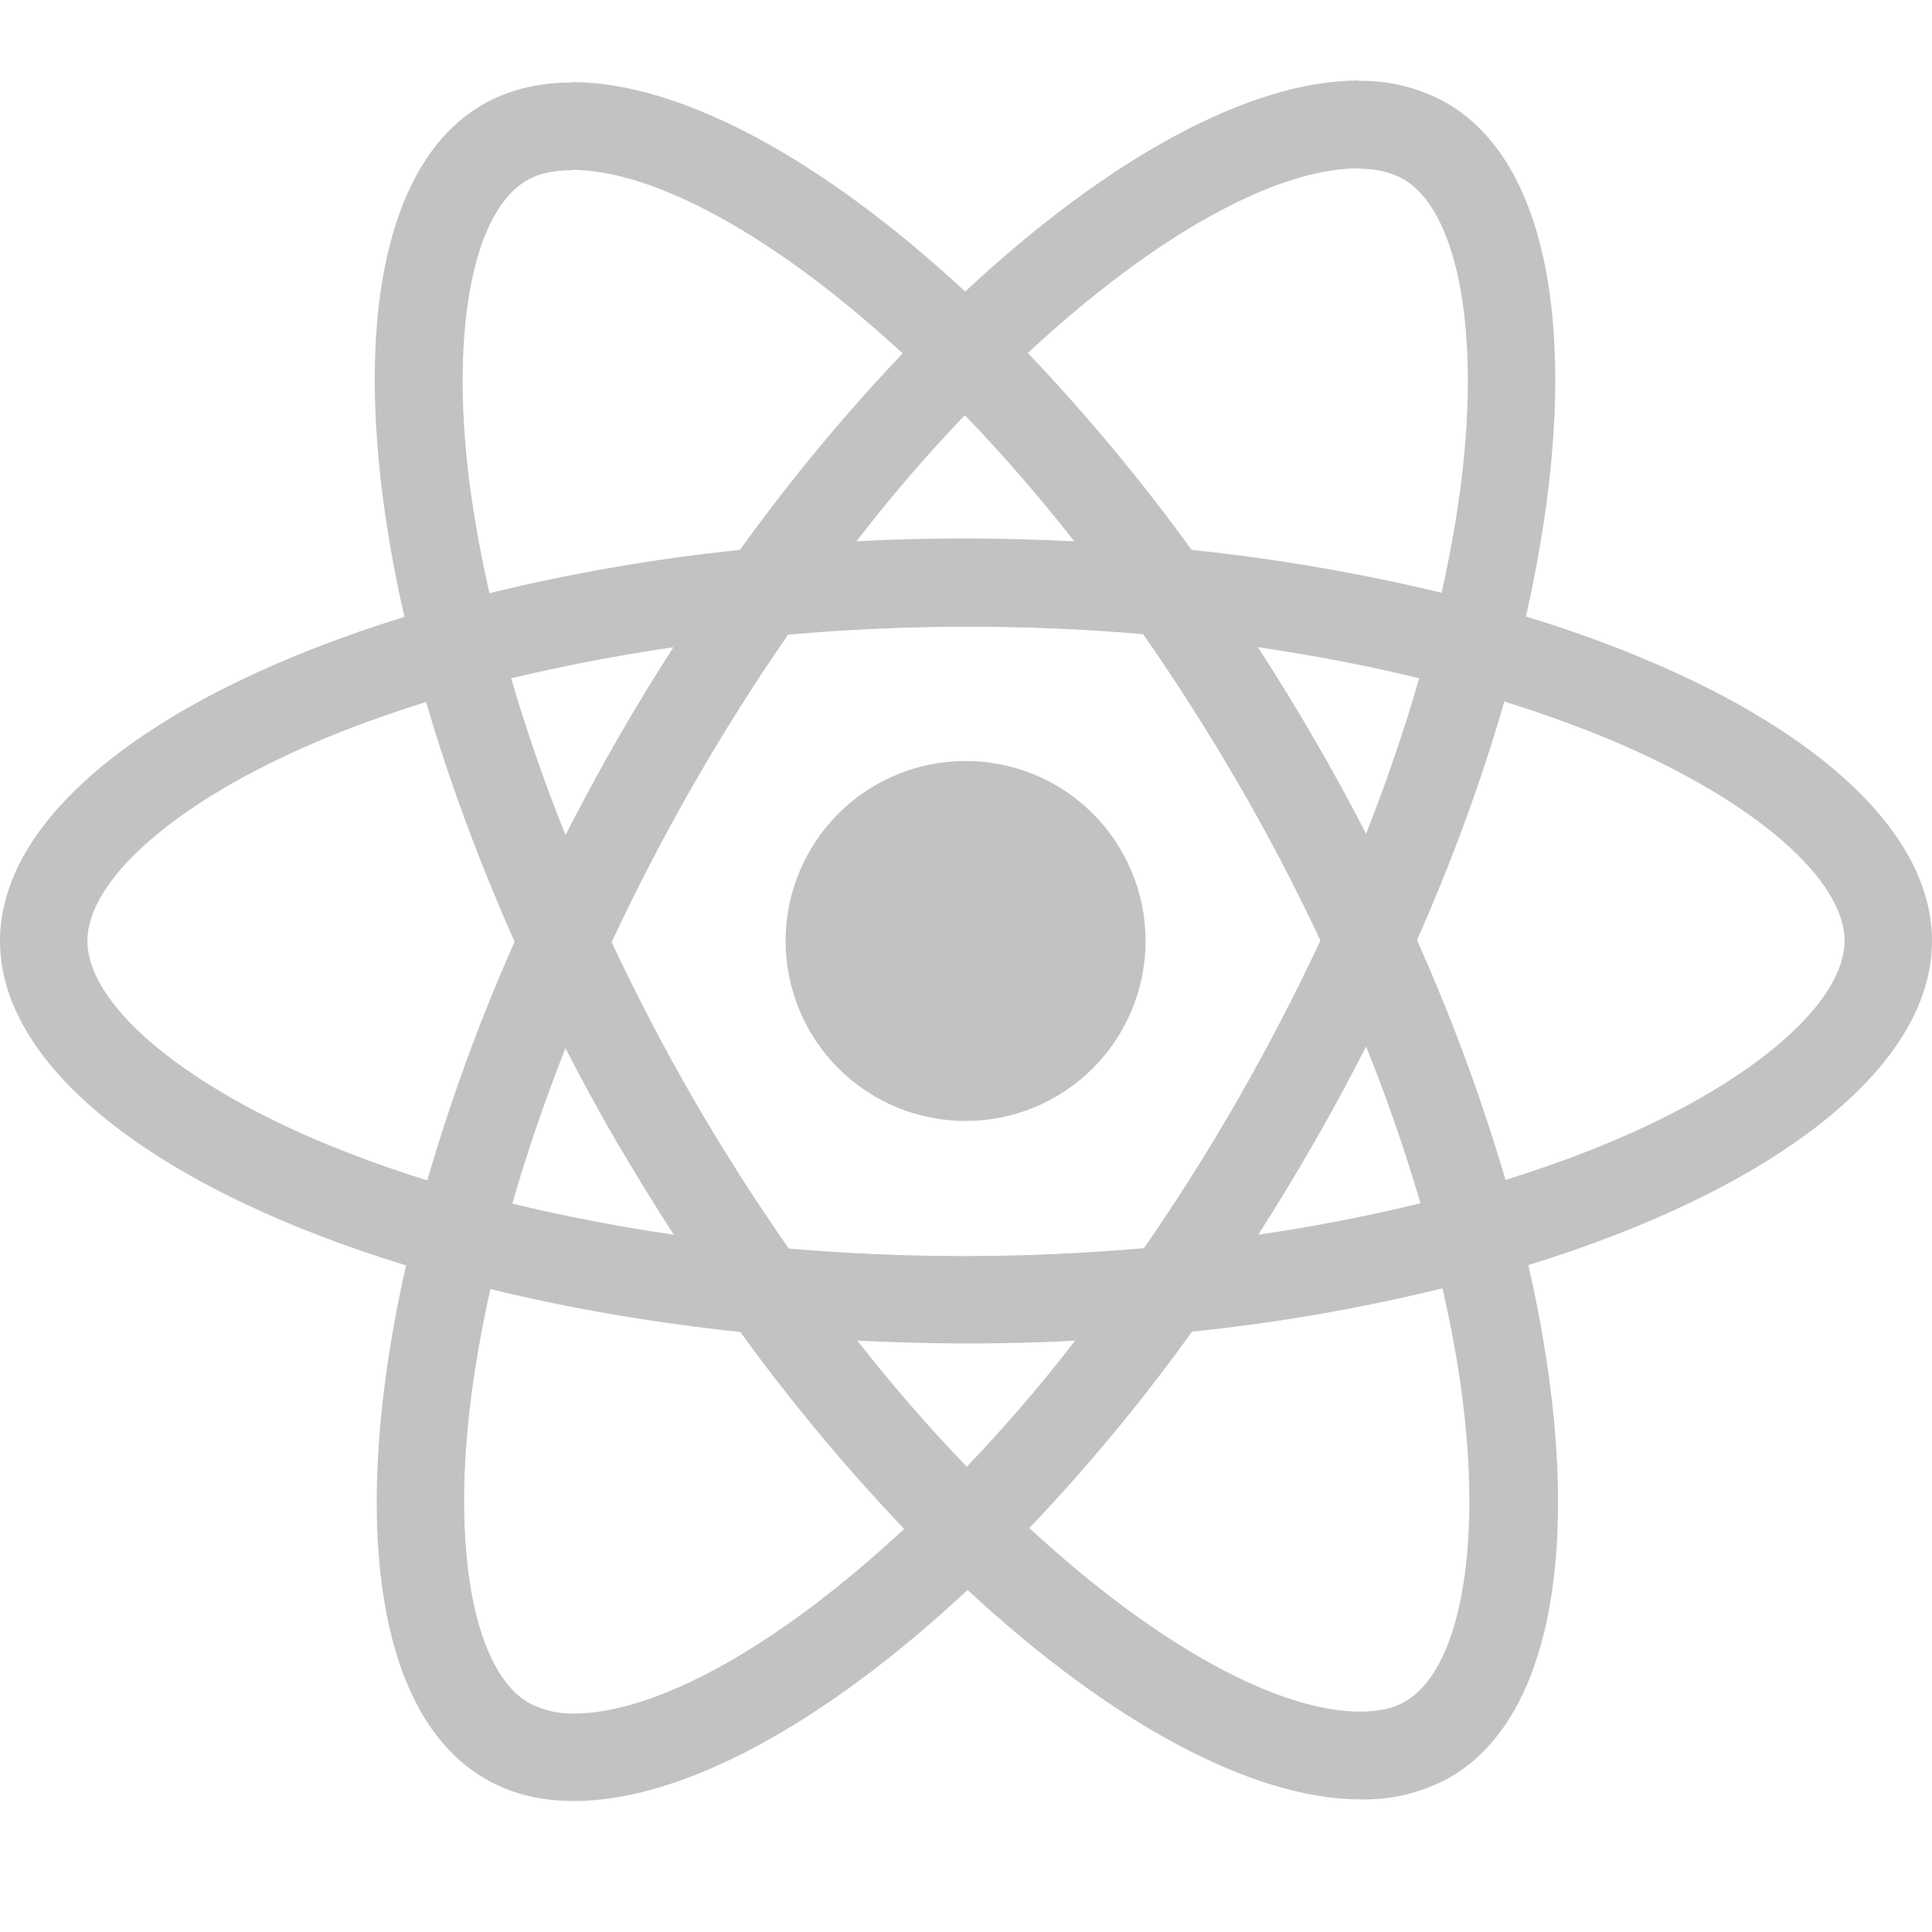 <svg width="88" height="88" viewBox="0 0 88 88" fill="none" xmlns="http://www.w3.org/2000/svg">
<path d="M88 42.86C88 37.03 80.7 31.504 69.505 28.079C72.09 16.672 70.943 7.594 65.883 4.686C64.657 3.999 63.269 3.654 61.864 3.685V7.682C62.689 7.682 63.353 7.847 63.91 8.151C66.348 9.552 67.408 14.876 66.583 21.729C66.385 23.415 66.062 25.19 65.666 27.001C61.918 26.098 58.113 25.445 54.278 25.047C51.993 21.895 49.5 18.899 46.816 16.078C52.664 10.644 58.153 7.667 61.886 7.667V3.667C56.951 3.667 50.494 7.183 43.963 13.281C37.437 7.223 30.976 3.74 26.044 3.74V7.737C29.759 7.737 35.266 10.699 41.114 16.097C38.603 18.737 36.091 21.729 33.704 25.047C29.861 25.441 26.049 26.1 22.297 27.02C21.9 25.303 21.588 23.568 21.362 21.82C20.519 14.964 21.56 9.64 23.984 8.224C24.519 7.902 25.219 7.755 26.044 7.755V3.758C24.541 3.758 23.173 4.081 21.993 4.759C16.951 7.667 15.822 16.724 18.421 28.098C7.264 31.544 0 37.048 0 42.86C0 48.69 7.3 54.215 18.495 57.636C15.91 69.047 17.057 78.126 22.117 81.03C23.283 81.712 24.647 82.034 26.151 82.034C31.086 82.034 37.543 78.518 44.073 72.42C50.6 78.481 57.057 81.961 61.992 81.961C63.408 81.991 64.806 81.644 66.044 80.956C71.086 78.052 72.215 68.996 69.615 57.622C80.736 54.197 88 48.671 88 42.86ZM64.643 30.895C63.947 33.293 63.139 35.657 62.223 37.979C60.724 35.063 59.078 32.225 57.292 29.476C59.84 29.854 62.297 30.32 64.647 30.895H64.643ZM56.43 49.999C55.087 52.343 53.645 54.63 52.107 56.852C46.725 57.326 41.312 57.332 35.93 56.87C32.842 52.46 30.142 47.791 27.859 42.915C30.139 38.028 32.827 33.342 35.897 28.908C41.277 28.433 46.689 28.425 52.07 28.886C53.559 31.02 55.015 33.301 56.412 35.706C57.776 38.053 59.015 40.436 60.144 42.841C59.002 45.276 57.763 47.664 56.43 49.999V49.999ZM62.223 47.667C63.191 50.068 64.02 52.474 64.698 54.806C62.352 55.381 59.873 55.865 57.31 56.239C59.089 53.465 60.729 50.604 62.223 47.667V47.667ZM44.037 66.807C42.368 65.083 40.7 63.166 39.05 61.065C40.663 61.138 42.313 61.193 43.982 61.193C45.668 61.193 47.337 61.156 48.968 61.065C47.355 63.166 45.687 65.083 44.037 66.807ZM30.69 56.239C28.218 55.881 25.763 55.409 23.335 54.824C23.998 52.51 24.823 50.123 25.755 47.74C26.492 49.17 27.265 50.607 28.109 52.045C28.952 53.478 29.81 54.879 30.69 56.239ZM43.945 18.913C45.613 20.636 47.282 22.554 48.932 24.655C47.318 24.581 45.668 24.526 44 24.526C42.313 24.526 40.645 24.563 39.013 24.655C40.627 22.554 42.295 20.636 43.945 18.913ZM30.672 29.48C28.893 32.248 27.253 35.103 25.758 38.034C24.817 35.697 23.991 33.314 23.283 30.895C25.63 30.338 28.109 29.854 30.672 29.48ZM14.439 51.935C8.089 49.229 3.982 45.676 3.982 42.86C3.982 40.044 8.089 36.472 14.439 33.785C15.979 33.121 17.666 32.527 19.408 31.973C20.431 35.486 21.776 39.145 23.441 42.896C21.869 46.424 20.54 50.056 19.463 53.764C17.759 53.237 16.083 52.626 14.439 51.935V51.935ZM24.09 77.565C21.652 76.171 20.592 70.84 21.417 63.991C21.615 62.304 21.938 60.526 22.334 58.714C25.846 59.576 29.685 60.24 33.722 60.672C36.007 63.825 38.5 66.821 41.184 69.641C35.336 75.075 29.847 78.052 26.114 78.052C25.41 78.06 24.715 77.894 24.09 77.568V77.565ZM66.638 63.899C67.481 70.752 66.44 76.08 64.016 77.495C63.481 77.818 62.781 77.961 61.956 77.961C58.241 77.961 52.734 75.002 46.886 69.601C49.558 66.792 52.034 63.803 54.296 60.654C58.139 60.26 61.951 59.601 65.703 58.681C66.117 60.493 66.436 62.231 66.638 63.899V63.899ZM73.542 51.935C72.002 52.598 70.316 53.192 68.574 53.746C67.478 50.018 66.13 46.369 64.541 42.823C66.191 39.094 67.514 35.453 68.519 31.955C70.228 32.484 71.91 33.095 73.561 33.785C79.911 36.491 84.018 40.044 84.018 42.86C84 45.676 79.893 49.247 73.542 51.935V51.935Z" fill="#C3C2C2"/>
<path d="M43.982 51.059C46.156 51.059 48.241 50.195 49.779 48.657C51.316 47.12 52.18 45.034 52.18 42.86C52.18 40.685 51.316 38.6 49.779 37.062C48.241 35.525 46.156 34.661 43.982 34.661C41.807 34.661 39.722 35.525 38.184 37.062C36.647 38.6 35.783 40.685 35.783 42.86C35.783 45.034 36.647 47.12 38.184 48.657C39.722 50.195 41.807 51.059 43.982 51.059V51.059Z" fill="#C3C2C2"/>
</svg>
